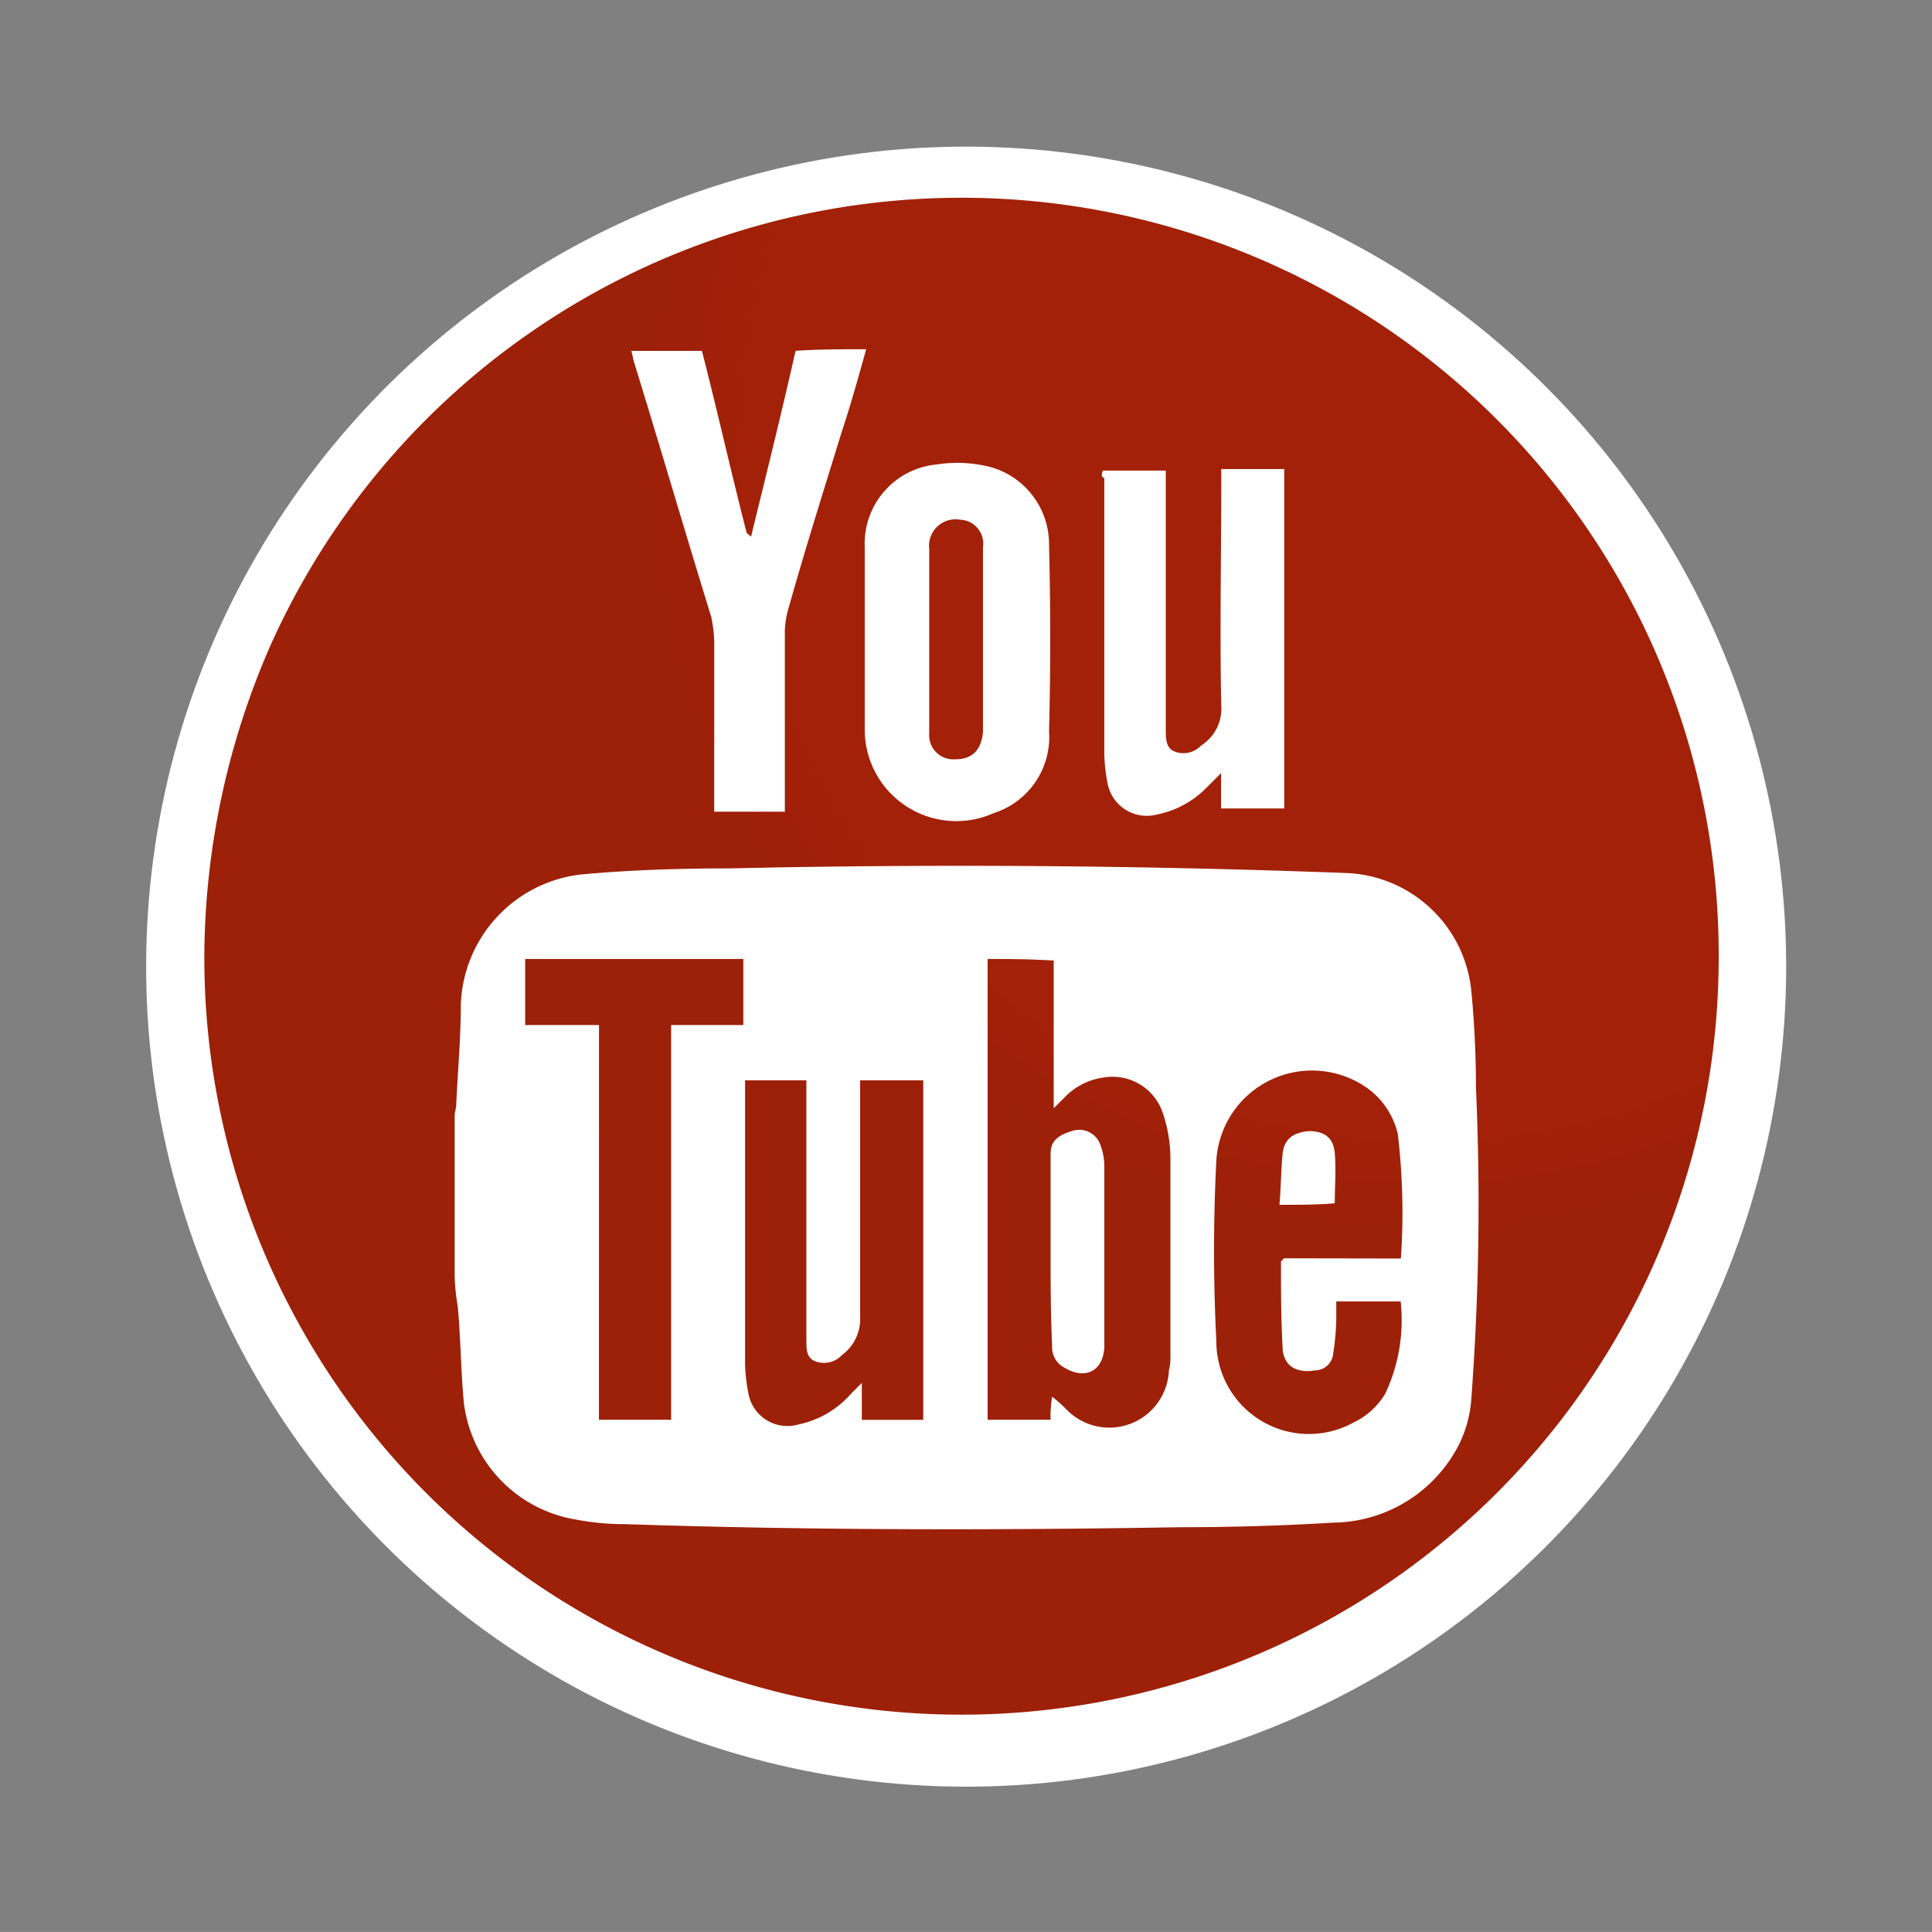 <svg xmlns="http://www.w3.org/2000/svg" xmlns:xlink="http://www.w3.org/1999/xlink" width="57.578" height="57.577" viewBox="0 0 57.578 57.577"><rect x="0" y="0" width="57.578" height="57.577" fill="#808080" stroke="none"/><defs><radialGradient id="a" cx="0.803" cy="0.172" r="0.775" gradientTransform="translate(-0.001 0)" gradientUnits="objectBoundingBox"><stop offset="0.552" stop-color="#a32108"/><stop offset="0.657" stop-color="#9d2009"/></radialGradient></defs><g transform="translate(0 0)"><ellipse cx="24.443" cy="24.443" rx="24.443" ry="24.443" transform="matrix(0.198, -0.98, 0.98, 0.198, 0, 47.923)" fill="#fff"/><path d="M48.932,26.112a22.566,22.566,0,0,1-45.132,0A23.3,23.3,0,0,1,5.768,16.82a22.566,22.566,0,0,1,43.164,9.292Z" transform="translate(2.289 2.423)" fill="url(#a)"/><g transform="translate(13.55 10.408)"><path d="M20.1,59.184V54.378c0-.092.046-.229.046-.32.046-1.007.137-1.968.137-2.975a4.044,4.044,0,0,1,3.57-3.891c1.465-.137,2.975-.183,4.44-.183,6.134-.137,12.221-.092,18.355.137A3.9,3.9,0,0,1,50.4,50.67q.137,1.442.137,2.884A77.912,77.912,0,0,1,50.4,62.8a3.6,3.6,0,0,1-.366,1.373,4.257,4.257,0,0,1-3.753,2.334c-1.511.092-3.067.137-4.577.137-5.493.092-11.031.092-16.524-.092a7.578,7.578,0,0,1-1.465-.137,4.021,4.021,0,0,1-3.341-3.479c-.092-.961-.092-1.922-.183-2.884A6.255,6.255,0,0,1,20.1,59.184Zm15.883-9.475V63.441H37.86a3.464,3.464,0,0,1,.046-.687,4.126,4.126,0,0,1,.458.412,1.777,1.777,0,0,0,3.021-1.19,1.557,1.557,0,0,0,.046-.458v-5.9a4.253,4.253,0,0,0-.229-1.327,1.578,1.578,0,0,0-1.739-1.053,1.98,1.98,0,0,0-1.19.6l-.32.32V49.755C37.173,49.709,36.578,49.709,35.983,49.709ZM48.3,58.635a19.983,19.983,0,0,0-.092-3.708,2.329,2.329,0,0,0-1.053-1.465A2.856,2.856,0,0,0,42.8,55.705a53.149,53.149,0,0,0,0,5.4,2.758,2.758,0,0,0,4.074,2.426,2.214,2.214,0,0,0,.961-.87,5.146,5.146,0,0,0,.458-2.746H46.374v.549a7.486,7.486,0,0,1-.092,1.007.55.55,0,0,1-.549.5c-.549.092-.961-.137-.961-.732-.046-.824-.046-1.694-.046-2.518l.092-.092Zm-19.545-5.31v8.468a5.044,5.044,0,0,0,.092.824,1.183,1.183,0,0,0,1.511.961,2.844,2.844,0,0,0,1.556-.915l.32-.32v1.1h1.831V53.325H32.184v7.049a1.331,1.331,0,0,1-.549,1.144.721.721,0,0,1-.778.183c-.275-.092-.275-.366-.275-.641V53.325ZM24.4,63.441h2.151V51.677h2.151V49.709h-6.5v1.968h2.2Z" transform="translate(-20.1 -31.537)" fill="#fff"/><path d="M38.6,13.3c-.229.824-.458,1.648-.732,2.472-.549,1.785-1.1,3.525-1.6,5.31a2.68,2.68,0,0,0-.092.6v5.4H34.072V22a4.006,4.006,0,0,0-.092-.732c-.778-2.518-1.511-5.035-2.289-7.553-.046-.137-.046-.229-.092-.366h2.106c.458,1.785.87,3.616,1.327,5.4,0,.046.046.046.137.137.458-1.877.915-3.708,1.327-5.539C37.184,13.3,37.917,13.3,38.6,13.3Z" transform="translate(-26.336 -13.3)" fill="#fff"/><path d="M46.8,25.916v-2.7a2.371,2.371,0,0,1,2.151-2.472,3.972,3.972,0,0,1,1.648.092,2.391,2.391,0,0,1,1.694,2.334c.046,1.831.046,3.708,0,5.539a2.376,2.376,0,0,1-1.648,2.426A2.728,2.728,0,0,1,46.8,28.662V25.916Zm1.922,0h0v2.838a.721.721,0,0,0,.778.778q.755,0,.824-.824V23.215a.715.715,0,0,0-.687-.824.788.788,0,0,0-.915.87Z" transform="translate(-34.579 -17.311)" fill="#fff"/><path d="M62.264,21.146h1.877v7.736c0,.229,0,.549.275.641a.721.721,0,0,0,.778-.183,1.292,1.292,0,0,0,.6-1.19c-.046-2.2,0-4.394,0-6.637V21.1h1.877V31.216H65.789V30.163l-.458.458a2.853,2.853,0,0,1-1.465.778,1.188,1.188,0,0,1-1.465-.961,5.047,5.047,0,0,1-.092-.824V21.375C62.219,21.329,62.219,21.283,62.264,21.146Z" transform="translate(-42.948 -17.53)" fill="#fff"/><path d="M58.9,67.737V64.854c0-.366.183-.549.641-.687a.665.665,0,0,1,.824.366,1.836,1.836,0,0,1,.137.687v5.4c-.046.732-.6.961-1.19.6a.68.68,0,0,1-.366-.641C58.9,69.568,58.9,68.653,58.9,67.737Z" transform="translate(-41.14 -40.869)" fill="#fff"/><path d="M73.8,66.4c.046-.5.046-1.007.092-1.51.046-.458.32-.641.778-.687.458,0,.732.183.778.641.046.5,0,1.007,0,1.511C74.944,66.4,74.441,66.4,73.8,66.4Z" transform="translate(-49.22 -40.902)" fill="#fff"/></g></g></svg>